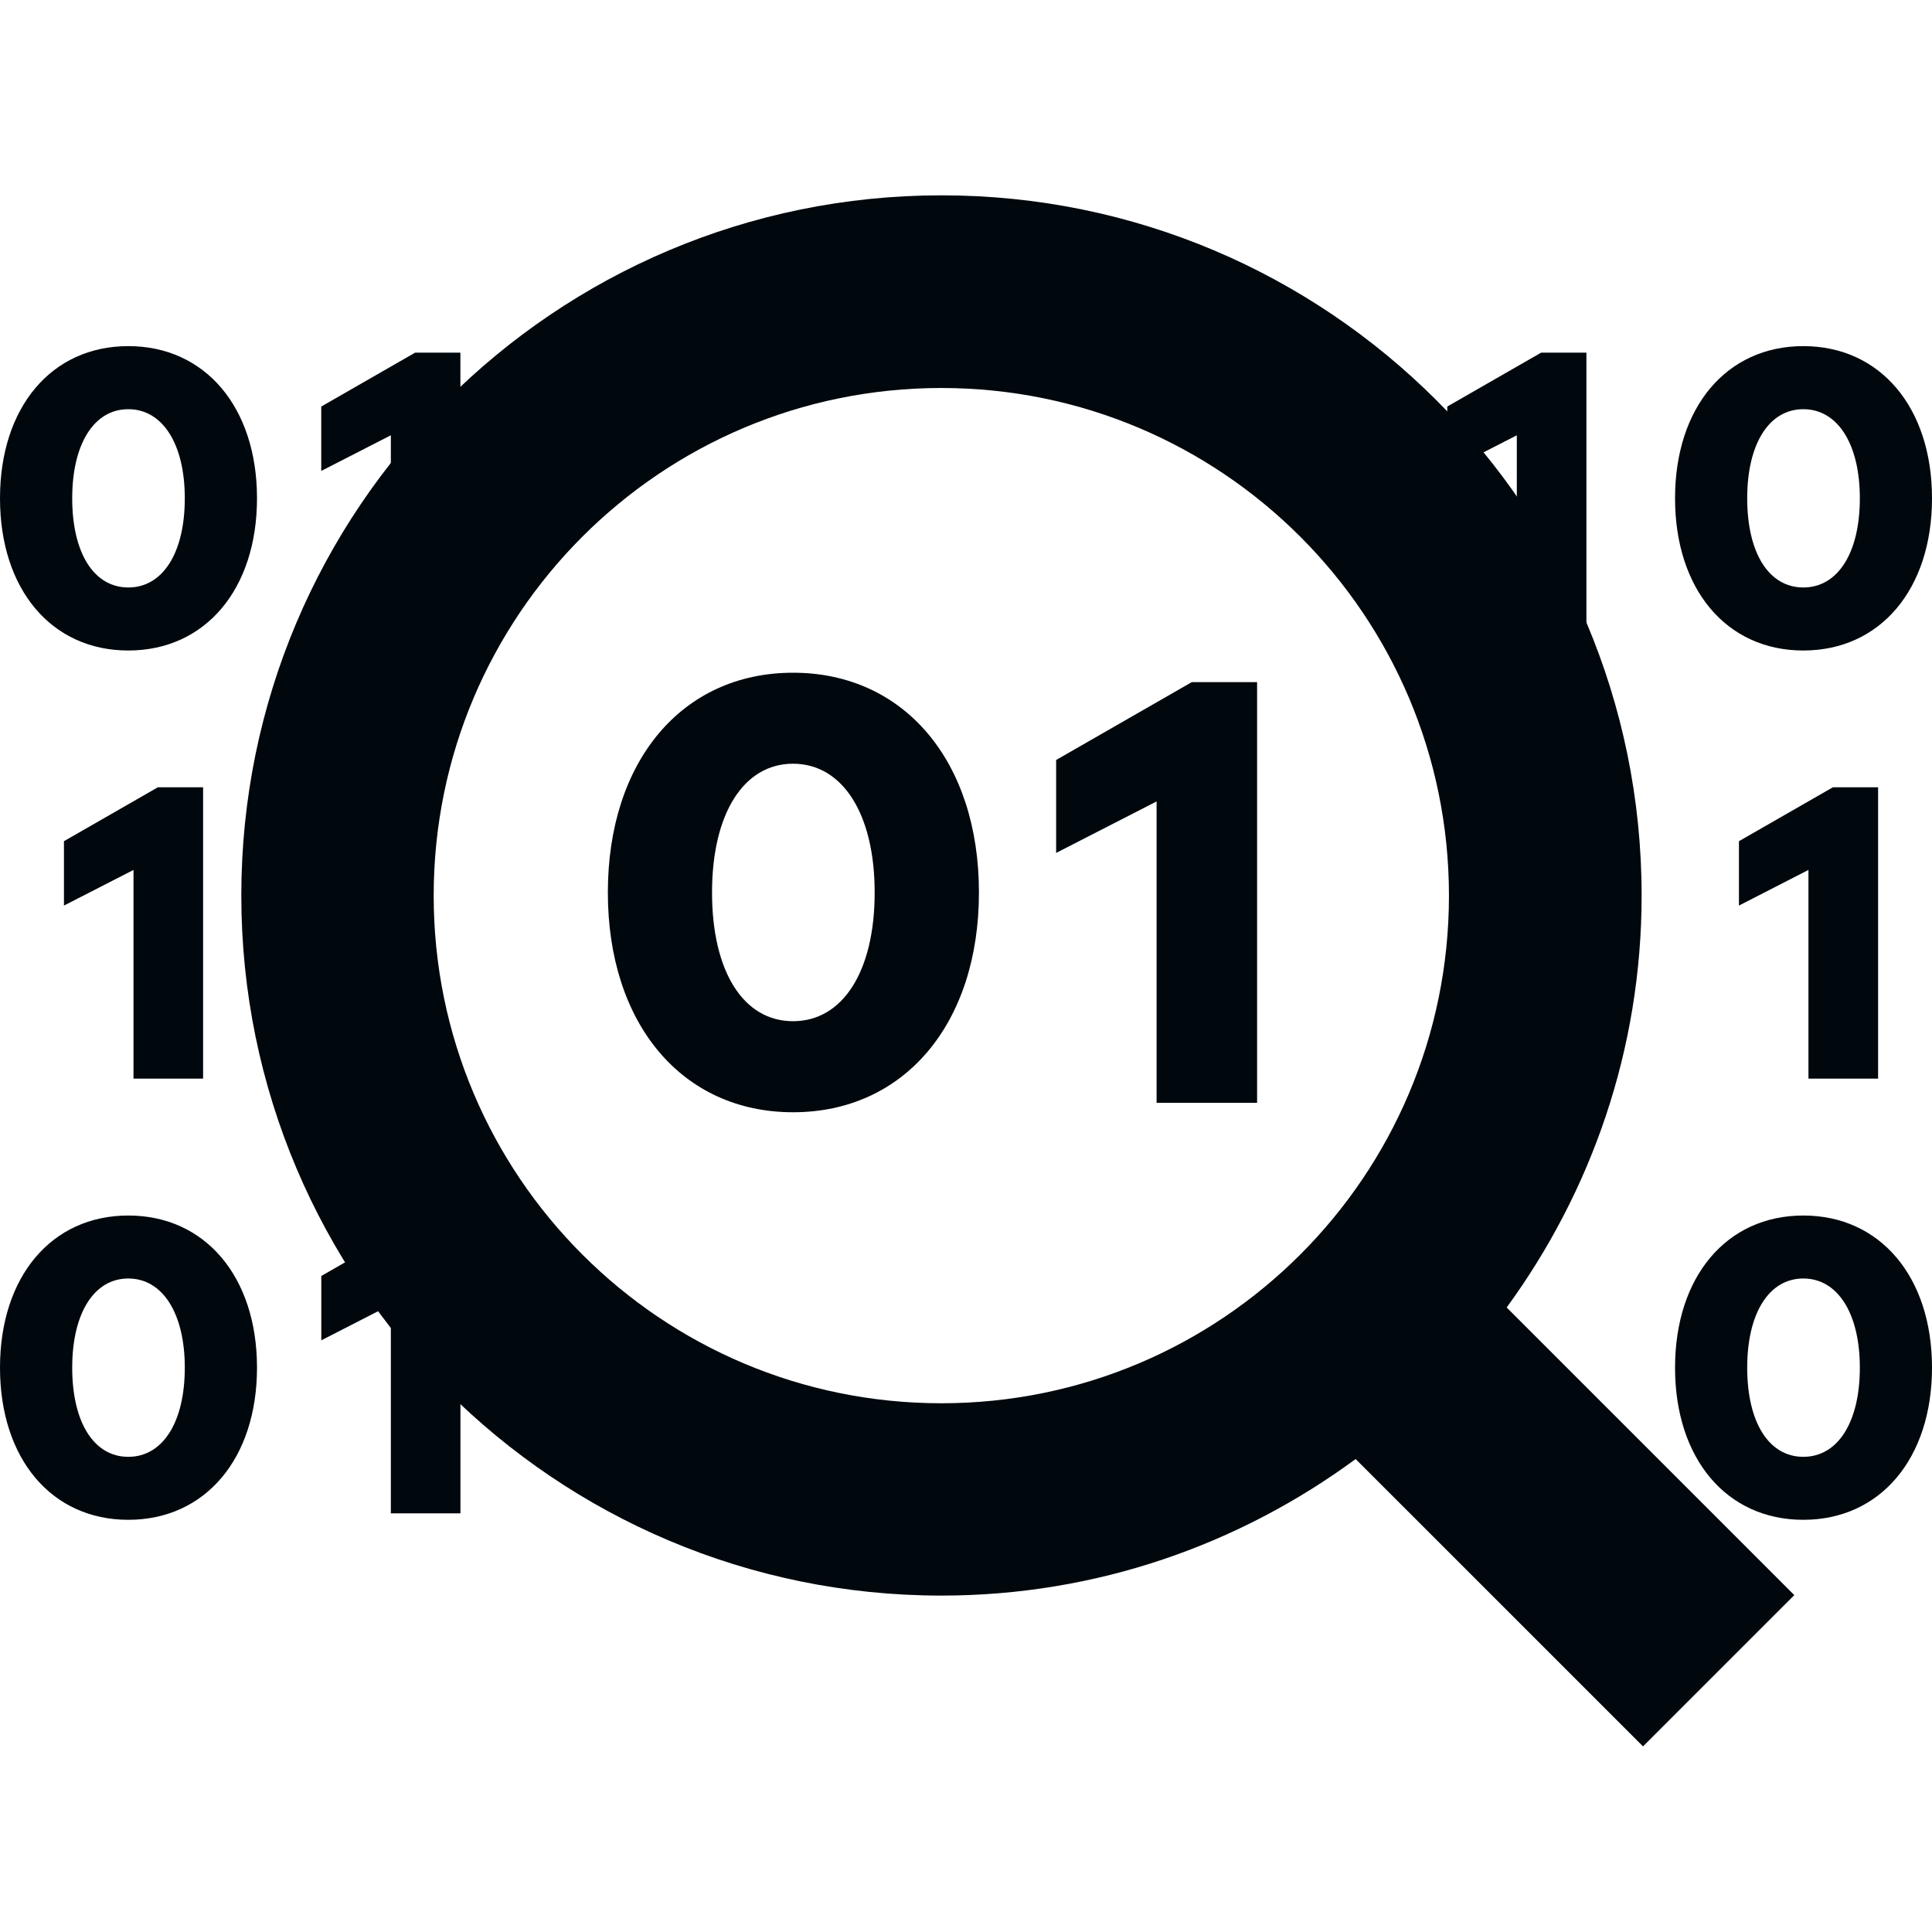 <?xml version="1.0" encoding="utf-8"?>
<!-- Generator: Adobe Illustrator 15.1.0, SVG Export Plug-In . SVG Version: 6.00 Build 0)  -->
<!DOCTYPE svg PUBLIC "-//W3C//DTD SVG 1.1//EN" "http://www.w3.org/Graphics/SVG/1.1/DTD/svg11.dtd">
<svg version="1.1" id="node_vdpi" xmlns="http://www.w3.org/2000/svg" xmlns:xlink="http://www.w3.org/1999/xlink" x="0px" y="0px"
	viewBox="0 0 40 40" enable-background="new 0 0 40 40" xml:space="preserve">
<g>
	<path fill="#00080D" d="M5.321,10.317c0,1.882-1.071,3.151-2.665,3.151C1.063,13.468,0,12.199,0,10.317
		c0-1.881,1.063-3.151,2.656-3.151C4.25,7.166,5.321,8.436,5.321,10.317z M3.826,10.317c0-1.125-0.459-1.845-1.17-1.845
		c-0.711,0-1.161,0.72-1.161,1.845c0,1.135,0.45,1.846,1.161,1.846C3.367,12.163,3.826,11.452,3.826,10.317z"/>
	<path fill="#00080D" d="M9.532,13.333h-1.44V9.012L6.651,9.75V8.417l1.944-1.116h0.937V13.333z"/>
	<path fill="#00080D" d="M4.204,22.332h-1.44v-4.321l-1.44,0.738v-1.333l1.944-1.116h0.937V22.332z"/>
	<path fill="#00080D" d="M5.321,28.316c0,1.881-1.071,3.15-2.665,3.15c-1.593,0-2.656-1.27-2.656-3.15s1.063-3.15,2.656-3.15
		C4.25,25.166,5.321,26.436,5.321,28.316z M3.826,28.316c0-1.125-0.459-1.846-1.17-1.846c-0.711,0-1.161,0.721-1.161,1.846
		c0,1.135,0.45,1.846,1.161,1.846C3.367,30.162,3.826,29.451,3.826,28.316z"/>
	<path fill="#00080D" d="M9.532,31.332h-1.44v-4.32l-1.44,0.738v-1.332l1.944-1.117h0.937V31.332z"/>
	<path fill="#00080D" d="M32.844,13.333h-1.44V9.012l-1.44,0.738V8.417l1.944-1.116h0.937V13.333z"/>
	<path fill="#00080D" d="M40,10.317c0,1.882-1.072,3.151-2.664,3.151c-1.594,0-2.656-1.27-2.656-3.151
		c0-1.881,1.063-3.151,2.656-3.151C38.928,7.166,40,8.436,40,10.317z M38.506,10.317c0-1.125-0.459-1.845-1.17-1.845
		c-0.713,0-1.162,0.72-1.162,1.845c0,1.135,0.449,1.846,1.162,1.846C38.047,12.163,38.506,11.452,38.506,10.317z"/>
	<path fill="#00080D" d="M38.883,22.332h-1.441v-4.321l-1.439,0.738v-1.333l1.945-1.116h0.936V22.332z"/>
	<path fill="#00080D" d="M40,28.316c0,1.881-1.072,3.15-2.664,3.15c-1.594,0-2.656-1.27-2.656-3.15s1.063-3.15,2.656-3.15
		C38.928,25.166,40,26.436,40,28.316z M38.506,28.316c0-1.125-0.459-1.846-1.17-1.846c-0.713,0-1.162,0.721-1.162,1.846
		c0,1.135,0.449,1.846,1.162,1.846C38.047,30.162,38.506,29.451,38.506,28.316z"/>
	<path fill="#00080D" d="M20.268,18.478c0,2.717-1.547,4.55-3.848,4.55c-2.301,0-3.835-1.833-3.835-4.55s1.534-4.55,3.835-4.55
		C18.72,13.928,20.268,15.761,20.268,18.478z M18.109,18.478c0-1.625-0.663-2.666-1.69-2.666c-1.027,0-1.677,1.04-1.677,2.666
		c0,1.638,0.65,2.665,1.677,2.665C17.446,21.143,18.109,20.116,18.109,18.478z"/>
	<path fill="#00080D" d="M26.026,22.833h-2.08v-6.24l-2.08,1.066v-1.924l2.808-1.612h1.353V22.833z"/>
</g>
<path fill-rule="evenodd" clip-rule="evenodd" fill="#00080D" d="M31.194,27.07c1.749-2.396,2.794-5.338,2.794-8.531
	c0-8.005-6.49-14.495-14.496-14.495c-8.006,0-14.496,6.49-14.496,14.495c0,8.006,6.49,14.496,14.496,14.496
	c3.212,0,6.171-1.059,8.575-2.827l5.95,5.949l3.132-3.132L31.194,27.07z M19.489,29.053c-5.804,0-10.51-4.706-10.51-10.51
	c0-5.805,4.706-10.51,10.51-10.51s10.51,4.705,10.51,10.51C29.999,24.347,25.293,29.053,19.489,29.053z"/>
</svg>
